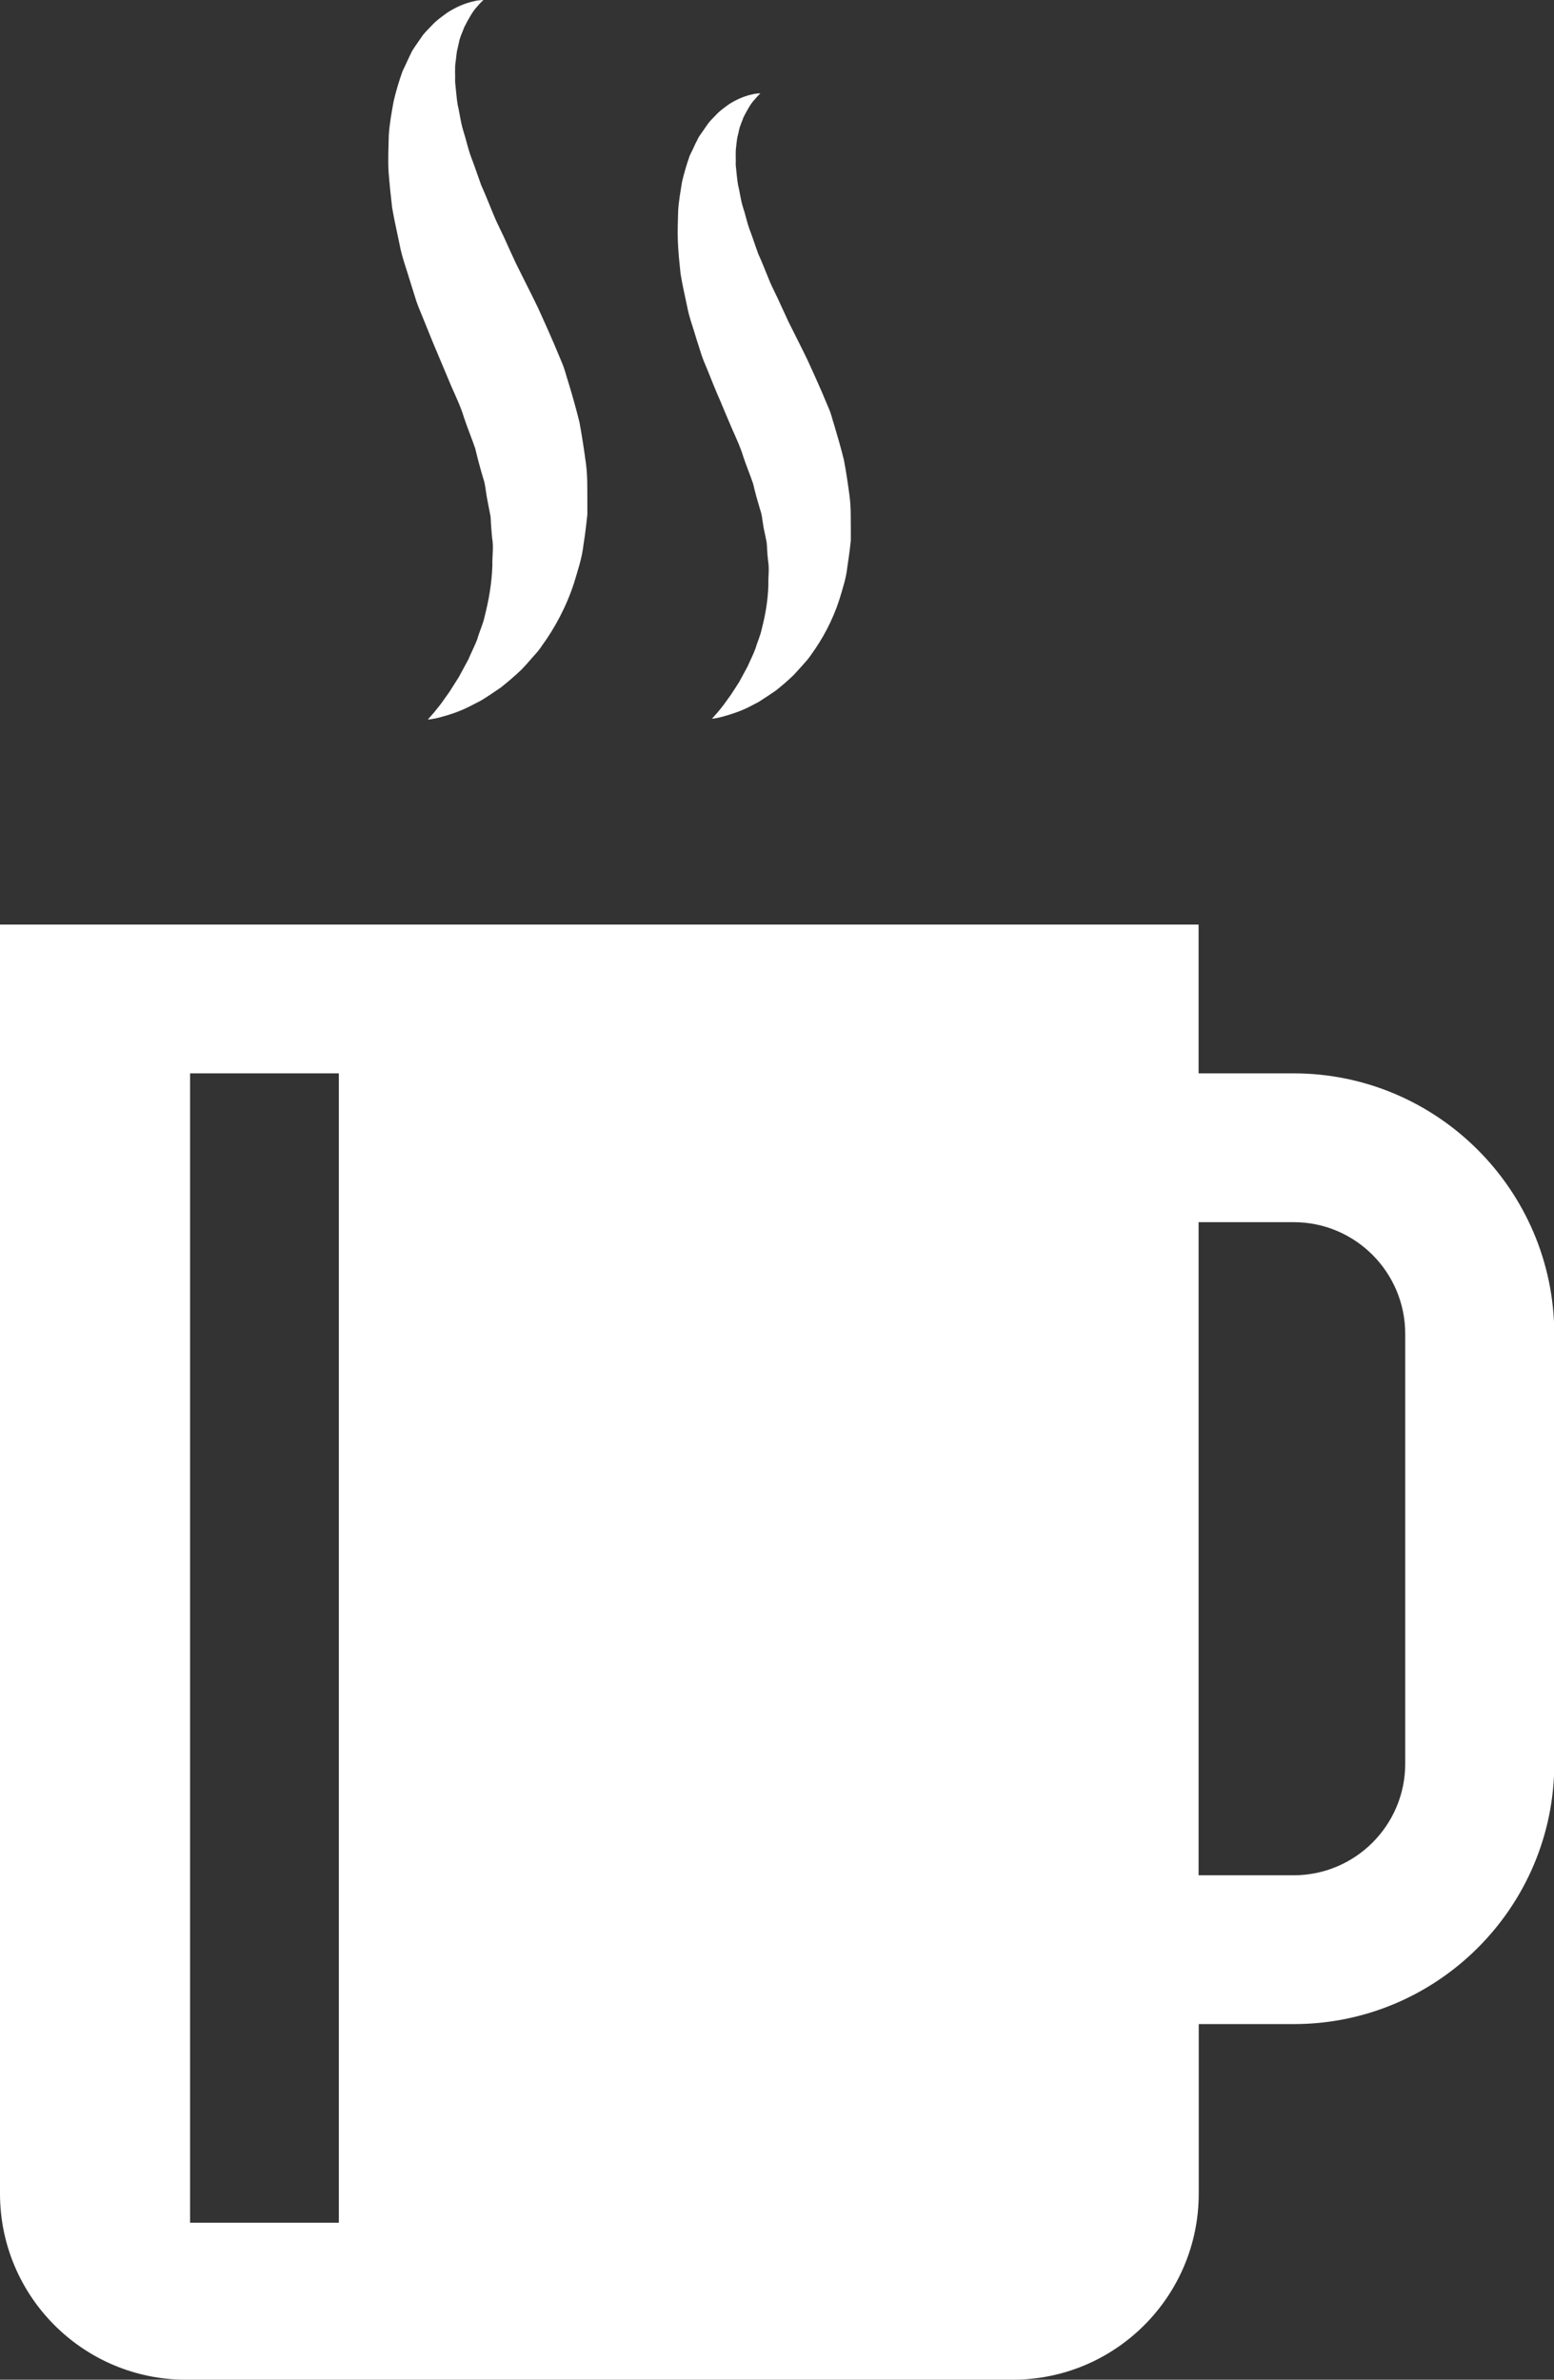 <?xml version="1.0" encoding="utf-8"?>
<!-- Generator: Adobe Illustrator 25.4.0, SVG Export Plug-In . SVG Version: 6.00 Build 0)  -->
<svg version="1.1" id="Layer_1" xmlns="http://www.w3.org/2000/svg" xmlns:xlink="http://www.w3.org/1999/xlink" x="0px" y="0px"
	 viewBox="0 0 108 165.35" style="enable-background:new 0 0 108 165.35;" xml:space="preserve">
<rect x="0" y="0" width="108" height="165.35" fill="#333333" stroke="none"/>
<style type="text/css">
	.st0{fill:white;}
	.st1{fill:#F7F8F8;}
</style>
<g>
	<path class="st0" d="M89.9,74.58H83.3V64.24H0v88.18c0,7.14,5.79,12.93,12.93,12.93h57.45c7.14,0,12.93-5.79,12.93-12.93v-11.78
		h6.61c9.98,0,18.1-8.12,18.1-18.1V92.68C108,82.7,99.88,74.58,89.9,74.58z M23.55,154.44H13.21V74.58h10.34V154.44z M97.66,122.55
		c0,4.28-3.48,7.75-7.75,7.75H83.3V84.92h6.61c4.28,0,7.75,3.48,7.75,7.76V122.55z"/>
	<path class="st0" d="M27.25,14.41c0.14,0.84,0.34,1.69,0.52,2.57c0.16,0.88,0.49,1.74,0.75,2.62c0.14,0.44,0.28,0.89,0.42,1.34
		c0.15,0.44,0.32,0.8,0.48,1.21c0.32,0.79,0.64,1.6,0.98,2.39c0.32,0.77,0.65,1.54,0.97,2.31c0.32,0.72,0.66,1.44,0.88,2.17
		c0.24,0.73,0.54,1.44,0.78,2.15c0.17,0.72,0.36,1.42,0.57,2.12c0.12,0.35,0.14,0.69,0.2,1.04c0.05,0.34,0.13,0.68,0.19,1.03
		l0.1,0.51c0.02,0.17,0.02,0.33,0.03,0.5c0.02,0.33,0.05,0.66,0.08,0.99c0.12,0.67,0,1.28,0.02,1.91c-0.04,1.25-0.25,2.43-0.53,3.53
		c-0.12,0.57-0.36,1.05-0.51,1.58c-0.18,0.5-0.43,0.95-0.62,1.42c-0.24,0.44-0.46,0.86-0.67,1.24c-0.24,0.38-0.46,0.72-0.66,1.04
		c-0.22,0.31-0.42,0.59-0.59,0.83c-0.19,0.24-0.35,0.44-0.48,0.6c-0.27,0.31-0.43,0.49-0.43,0.49s0.23-0.02,0.66-0.11
		c0.42-0.11,1.05-0.27,1.81-0.6c0.38-0.17,0.78-0.38,1.24-0.62c0.43-0.26,0.88-0.57,1.38-0.91c0.46-0.37,0.95-0.78,1.44-1.25
		c0.23-0.24,0.46-0.5,0.7-0.78c0.24-0.27,0.5-0.54,0.7-0.86c0.89-1.22,1.7-2.71,2.24-4.38c0.25-0.84,0.55-1.72,0.65-2.63
		c0.07-0.45,0.14-0.92,0.19-1.39c0.02-0.23,0.06-0.47,0.08-0.71l0-0.7c-0.01-0.93,0.03-1.92-0.1-2.87c-0.13-0.94-0.27-1.9-0.45-2.86
		c-0.23-0.93-0.49-1.85-0.77-2.77c-0.15-0.45-0.26-0.94-0.45-1.37l-0.55-1.31l-0.57-1.3l-0.53-1.17c-0.37-0.78-0.77-1.55-1.15-2.32
		c-0.18-0.38-0.4-0.78-0.55-1.13c-0.16-0.34-0.32-0.69-0.47-1.03c-0.3-0.69-0.66-1.35-0.94-2.04c-0.29-0.69-0.55-1.37-0.85-2.03
		c-0.24-0.66-0.45-1.31-0.7-1.95c-0.23-0.63-0.35-1.24-0.55-1.85C32,8.44,31.95,7.87,31.81,7.3c-0.09-0.55-0.12-1.08-0.18-1.6
		c0.02-0.48-0.04-1.01,0.04-1.44c0.03-0.23,0.05-0.45,0.08-0.67c0.04-0.21,0.1-0.4,0.14-0.61c0.07-0.42,0.25-0.73,0.37-1.08
		c0.31-0.62,0.62-1.15,0.9-1.44C33.42,0.15,33.6,0,33.6,0s-0.06,0-0.17,0.01c-0.11,0.01-0.29,0.02-0.5,0.08
		c-0.44,0.09-1.08,0.3-1.83,0.78c-0.34,0.25-0.77,0.54-1.13,0.94c-0.18,0.19-0.4,0.4-0.58,0.63c-0.17,0.24-0.34,0.49-0.52,0.75
		C28.8,3.3,28.7,3.44,28.62,3.58c-0.07,0.14-0.14,0.29-0.21,0.44c-0.14,0.31-0.29,0.62-0.44,0.94c-0.23,0.65-0.45,1.36-0.62,2.11
		C27.22,7.8,27.07,8.6,27.02,9.4C27,10.18,26.96,11.03,27,11.86C27.06,12.69,27.15,13.54,27.25,14.41z"/>
	<path class="st0" d="M47.3,19.04c0.12,0.73,0.29,1.47,0.45,2.23c0.14,0.77,0.43,1.51,0.65,2.28c0.12,0.38,0.25,0.77,0.37,1.16
		c0.13,0.38,0.28,0.7,0.42,1.05c0.28,0.69,0.55,1.39,0.86,2.08c0.28,0.67,0.56,1.34,0.85,2.01c0.28,0.63,0.57,1.25,0.76,1.89
		c0.21,0.63,0.47,1.25,0.68,1.87c0.14,0.62,0.32,1.24,0.5,1.84c0.11,0.31,0.13,0.6,0.18,0.9c0.04,0.3,0.11,0.6,0.17,0.89l0.09,0.44
		c0.02,0.15,0.02,0.29,0.03,0.43c0.01,0.29,0.04,0.57,0.07,0.86c0.1,0.58,0,1.11,0.02,1.66c-0.03,1.09-0.21,2.11-0.46,3.07
		c-0.1,0.49-0.31,0.92-0.44,1.37c-0.16,0.44-0.37,0.83-0.54,1.23c-0.21,0.38-0.4,0.74-0.58,1.07c-0.21,0.33-0.4,0.63-0.58,0.9
		c-0.19,0.27-0.37,0.51-0.52,0.72c-0.16,0.21-0.3,0.38-0.42,0.52c-0.24,0.27-0.38,0.43-0.38,0.43s0.2-0.01,0.57-0.1
		c0.37-0.1,0.91-0.24,1.58-0.52c0.33-0.14,0.68-0.33,1.08-0.54c0.37-0.23,0.77-0.5,1.2-0.79c0.4-0.32,0.83-0.68,1.25-1.09
		c0.2-0.21,0.4-0.44,0.61-0.67c0.21-0.24,0.43-0.47,0.61-0.75c0.77-1.06,1.48-2.35,1.95-3.81c0.22-0.73,0.48-1.5,0.56-2.29
		c0.06-0.4,0.12-0.8,0.17-1.21c0.02-0.2,0.05-0.41,0.07-0.62l0-0.61c-0.01-0.81,0.02-1.67-0.09-2.49c-0.11-0.82-0.23-1.65-0.39-2.49
		c-0.2-0.81-0.43-1.61-0.67-2.41c-0.13-0.39-0.22-0.82-0.39-1.19l-0.48-1.14l-0.5-1.13l-0.46-1.01c-0.32-0.68-0.67-1.35-1-2.02
		c-0.16-0.33-0.35-0.68-0.48-0.98c-0.14-0.3-0.28-0.6-0.41-0.89c-0.26-0.6-0.58-1.17-0.82-1.77c-0.25-0.6-0.47-1.19-0.74-1.77
		c-0.21-0.57-0.39-1.14-0.6-1.69c-0.2-0.55-0.3-1.08-0.48-1.61c-0.16-0.52-0.2-1.01-0.33-1.51c-0.08-0.48-0.11-0.94-0.16-1.39
		c0.02-0.42-0.03-0.88,0.03-1.25c0.02-0.2,0.04-0.39,0.07-0.58c0.03-0.18,0.09-0.35,0.12-0.53c0.07-0.36,0.22-0.64,0.32-0.94
		c0.27-0.54,0.54-1,0.79-1.25c0.23-0.28,0.39-0.41,0.39-0.41s-0.05,0-0.15,0c-0.1,0.01-0.25,0.02-0.43,0.07
		c-0.38,0.08-0.94,0.26-1.59,0.67c-0.3,0.22-0.67,0.47-0.98,0.82c-0.16,0.17-0.35,0.34-0.5,0.55c-0.15,0.21-0.3,0.43-0.45,0.65
		c-0.08,0.12-0.17,0.23-0.23,0.35c-0.06,0.13-0.12,0.25-0.19,0.38c-0.12,0.27-0.25,0.54-0.39,0.82c-0.2,0.56-0.39,1.19-0.54,1.83
		c-0.1,0.63-0.23,1.33-0.27,2.02c-0.02,0.68-0.05,1.42-0.02,2.14C47.14,17.54,47.22,18.28,47.3,19.04z"/>
</g>
</svg>

